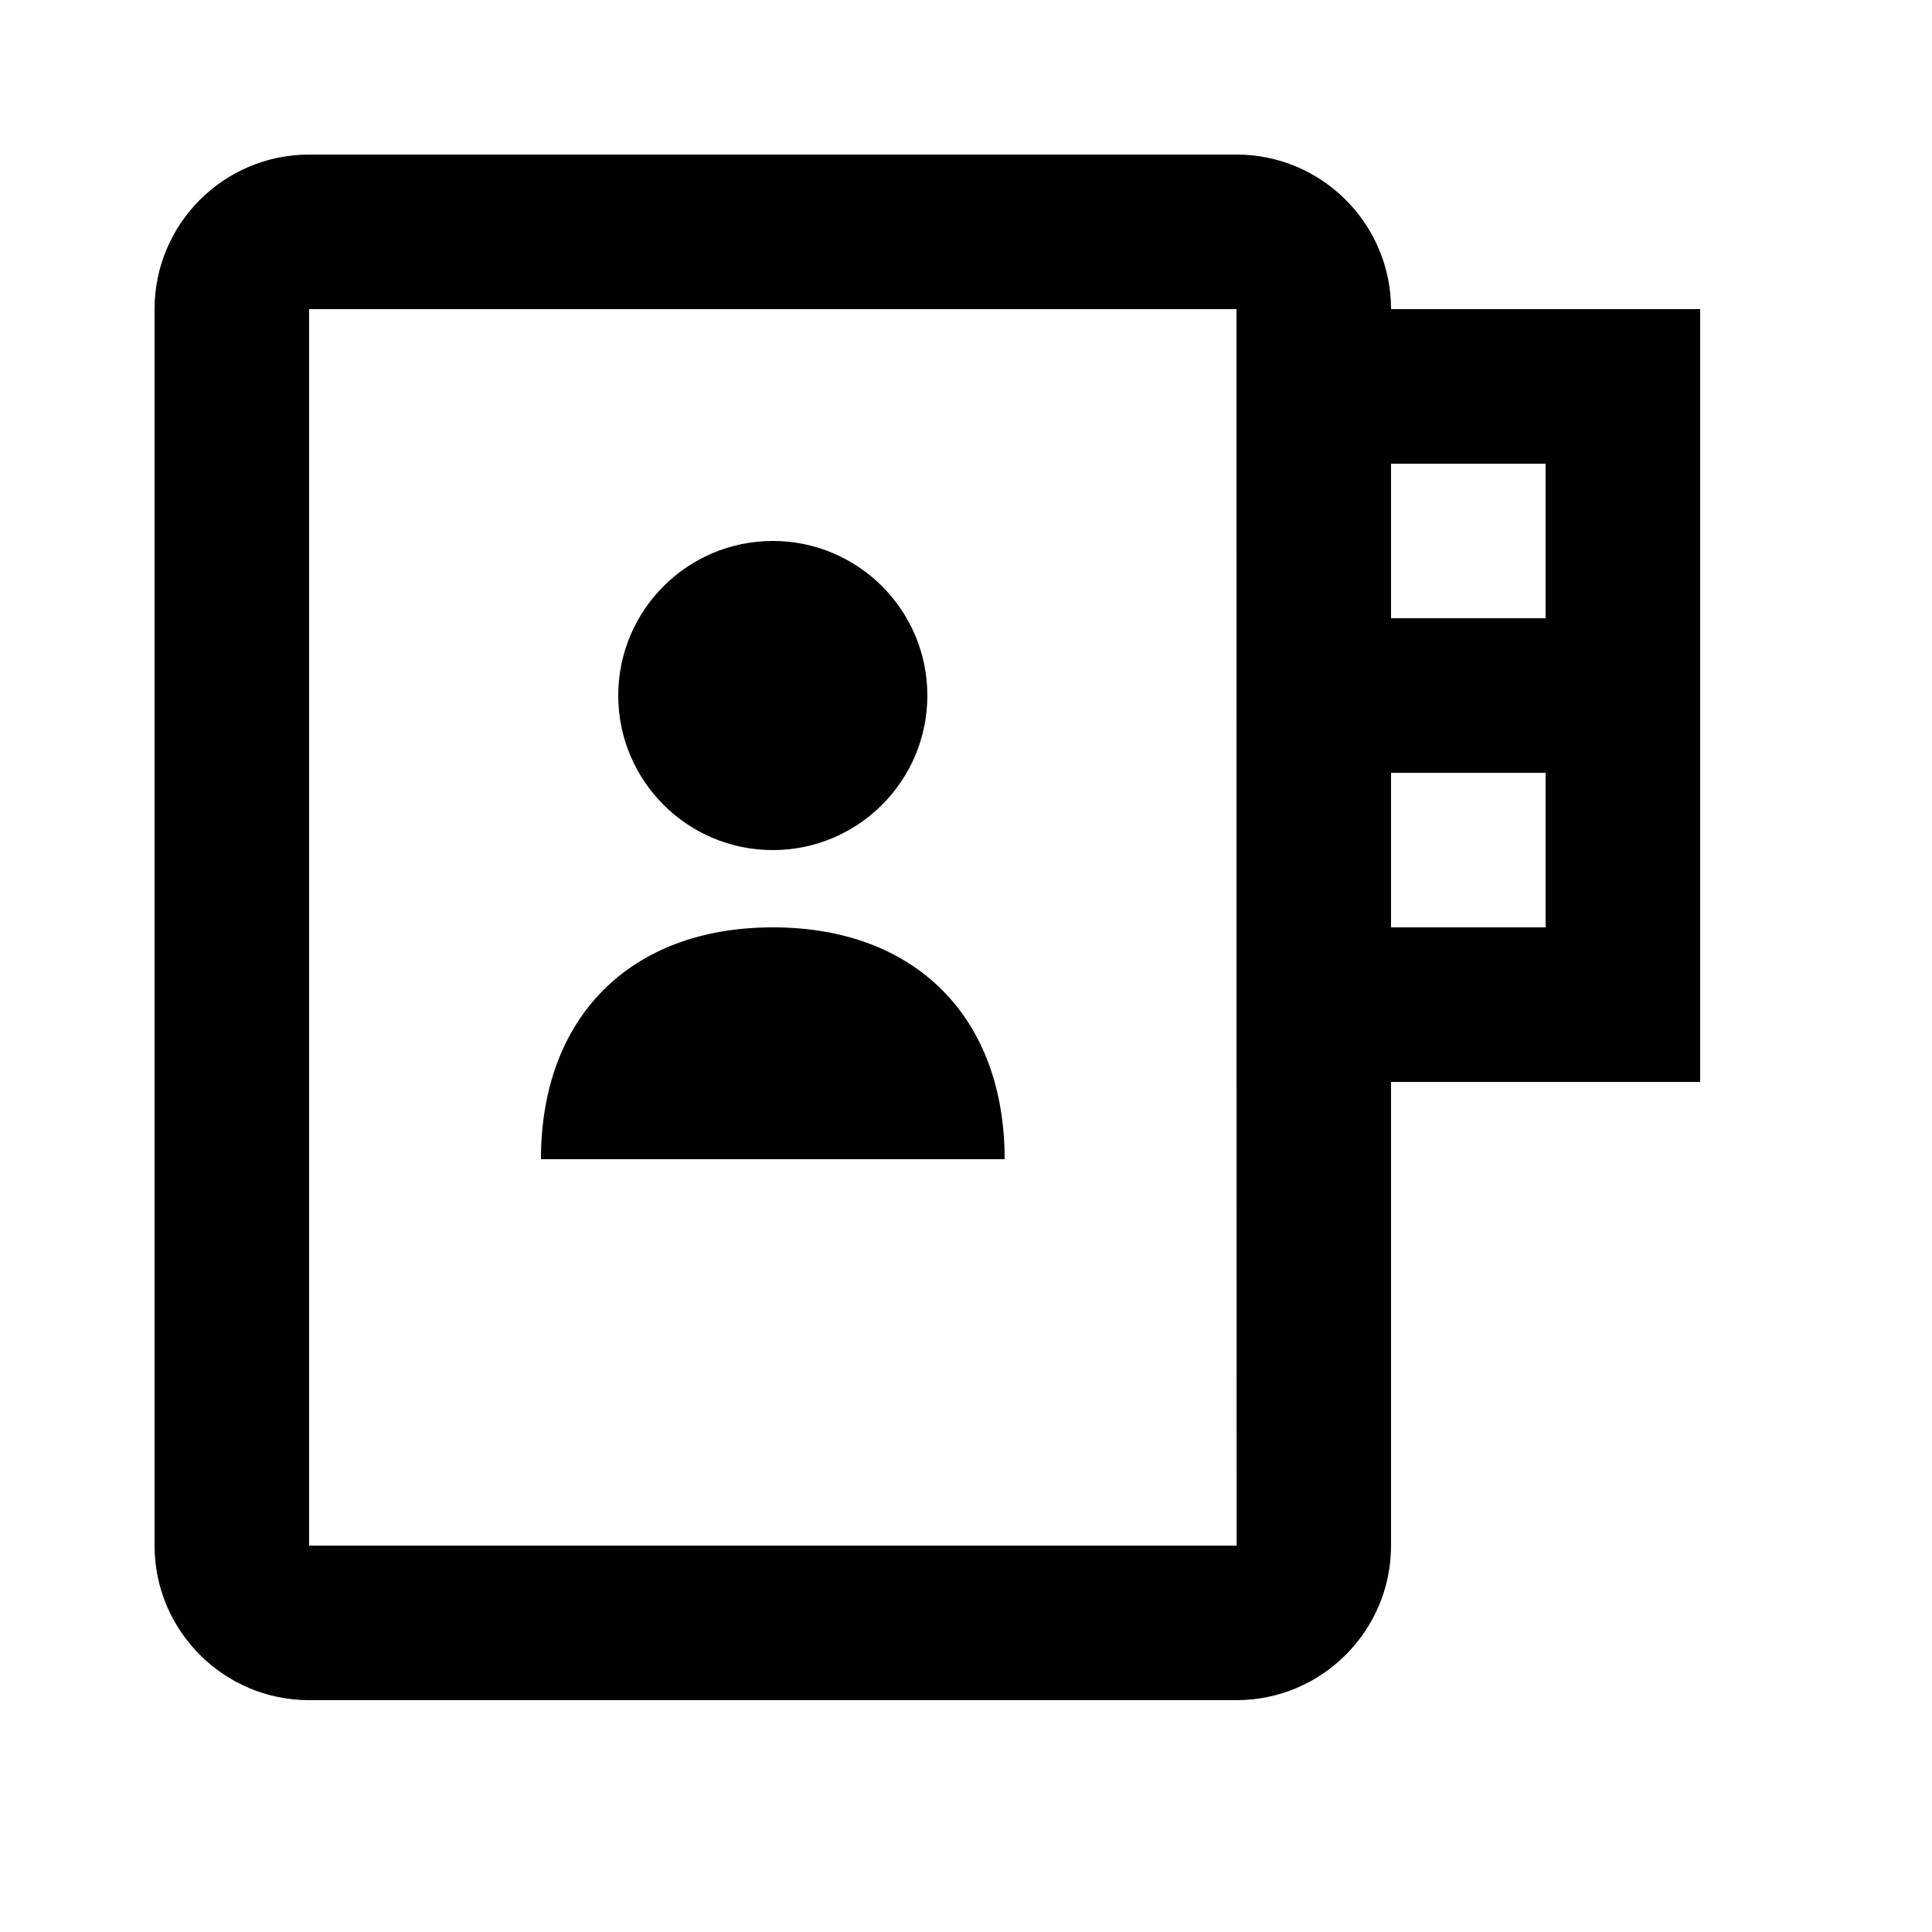 <svg viewBox="0 0 2000 2000" version="1.1" xmlns="http://www.w3.org/2000/svg" height="50pt" width="50pt">
    <path d="M560 1200c0-147.28 92.72-240 240-240s240 92.72 240 240H560zm400-480c0 88.32-71.68 160-160 160s-160-71.68-160-160 71.68-160 160-160 160 71.68 160 160m480-240h160v160h-160V480zm160 480h-160V800h160v160zm-319.84 640H320V320h960l.16 1280zM1440 320c0-88.32-71.76-160-160-160H320c-88.24 0-160 71.68-160 160v1280c0 88.24 71.76 160 160 160h960c88.24 0 160-71.76 160-160v-480h320V320h-320z" stroke="none" stroke-width="1" fill-rule="evenodd"/>
</svg>
